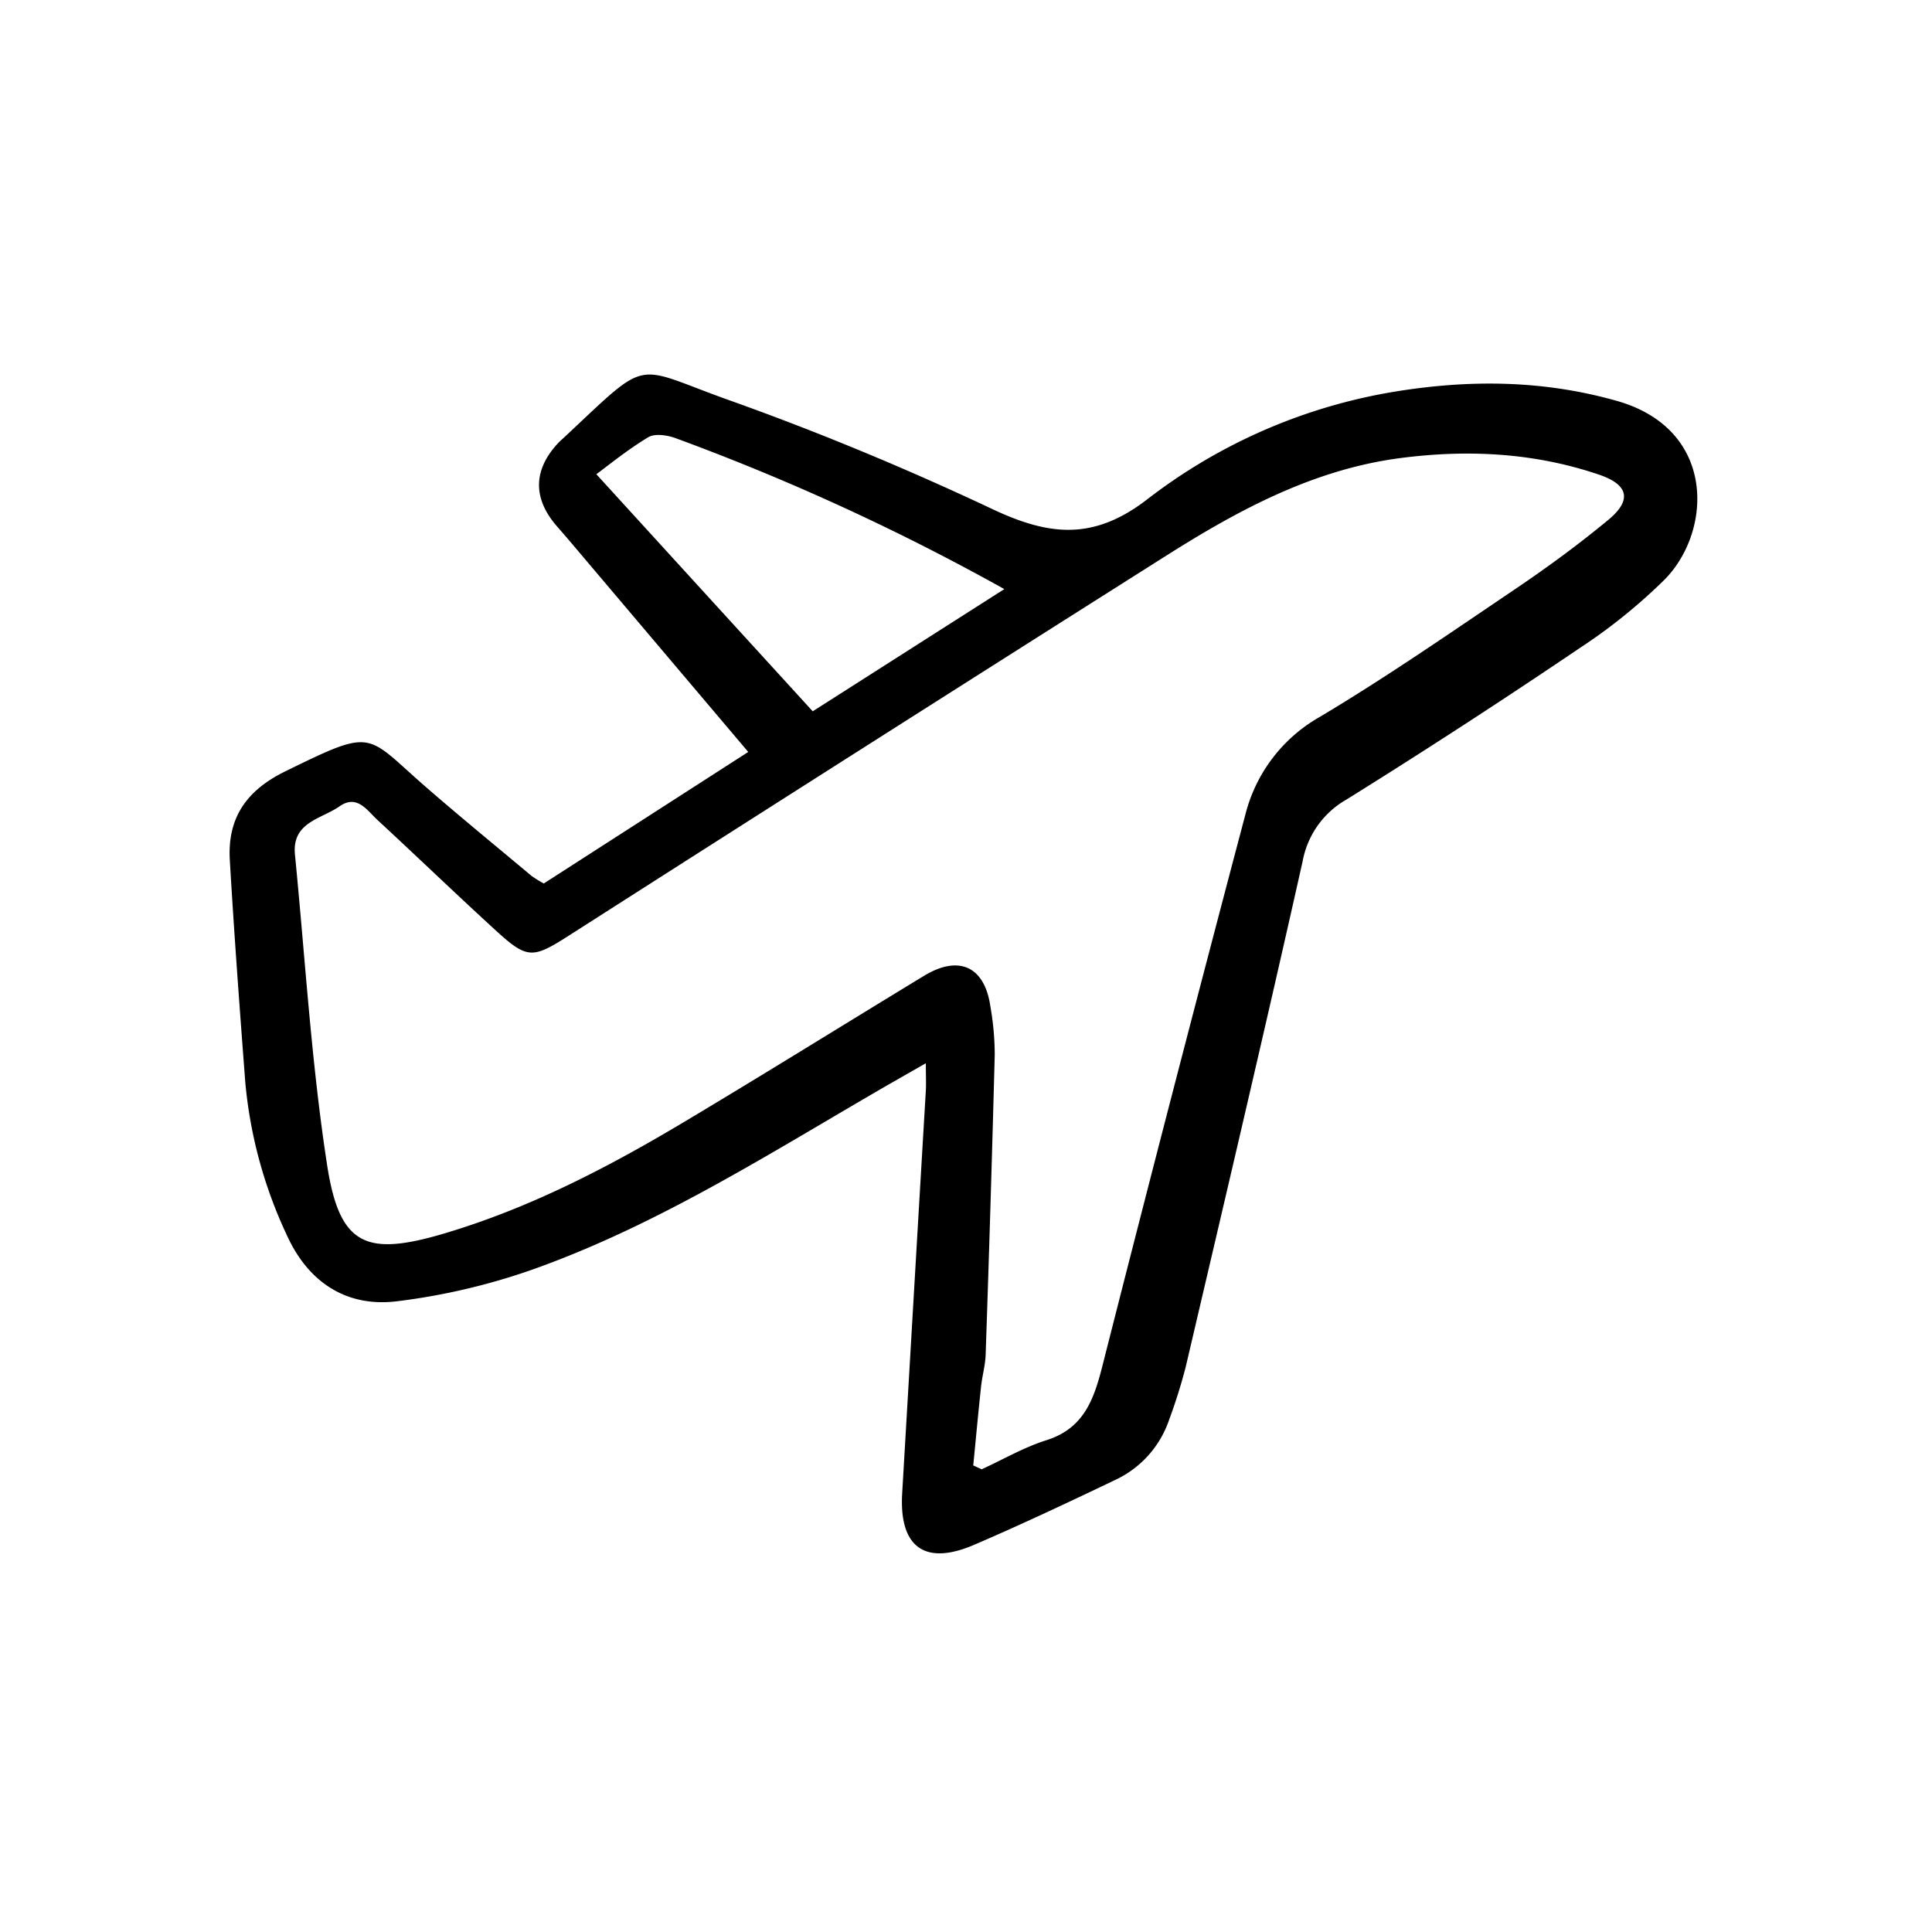 <svg width="46" height="46" fill="currentColor" viewBox="0 0 24 24" xmlns="http://www.w3.org/2000/svg">
  <path d="m6.755 10.975 2.54-1.634-1.981-2.34c-.13-.153-.259-.308-.391-.458-.303-.344-.303-.698.003-1.031.027-.03.058-.056.087-.083 1.08-1.01.836-.888 2.047-.457 1.105.394 2.195.847 3.257 1.347.697.33 1.253.407 1.929-.112a6.847 6.847 0 0 1 3.099-1.345c.922-.148 1.83-.14 2.74.118 1.24.352 1.186 1.617.596 2.217a6.851 6.851 0 0 1-1.058.854A91.734 91.734 0 0 1 16.73 9.93a1.113 1.113 0 0 0-.548.768c-.47 2.098-.963 4.191-1.453 6.284-.057.22-.125.437-.204.65a1.278 1.278 0 0 1-.679.756c-.579.277-1.16.551-1.749.804-.61.261-.928.025-.89-.638.098-1.668.195-3.337.294-5.005.005-.092 0-.185 0-.341l-.467.267c-1.389.802-2.745 1.673-4.255 2.236a8.005 8.005 0 0 1-1.857.455c-.617.072-1.096-.233-1.365-.836a5.658 5.658 0 0 1-.51-1.886c-.07-.919-.138-1.838-.192-2.758-.031-.52.201-.865.687-1.103 1.115-.547.99-.468 1.74.186.434.378.88.742 1.32 1.111.05.035.1.067.153.095Zm5.335 7.229.105.048c.266-.122.523-.272.8-.36.468-.146.593-.505.7-.926a705.242 705.242 0 0 1 1.778-6.857 1.939 1.939 0 0 1 .925-1.205c.837-.5 1.64-1.057 2.449-1.603.387-.262.765-.54 1.126-.838.305-.25.258-.442-.11-.567-.802-.272-1.624-.314-2.457-.207-1.075.138-2.006.637-2.903 1.204a1869.26 1869.26 0 0 0-7.445 4.735c-.442.282-.51.287-.902-.072-.494-.452-.976-.916-1.467-1.37-.13-.12-.253-.322-.472-.169-.225.158-.592.195-.553.598.127 1.288.203 2.584.4 3.861.155 1 .483 1.136 1.46.845 1.059-.315 2.03-.82 2.973-1.383.998-.596 1.986-1.211 2.98-1.815.435-.265.755-.117.826.38.035.197.053.397.054.598a464.025 464.025 0 0 1-.113 3.73c-.005.132-.043.262-.057.395-.035.325-.065.652-.097.978Zm-1.994-9.368 2.38-1.518A28.71 28.71 0 0 0 8.39 5.442c-.103-.037-.255-.06-.338-.01-.255.153-.488.344-.644.459L8.73 7.34l1.365 1.495Z"></path>
</svg>